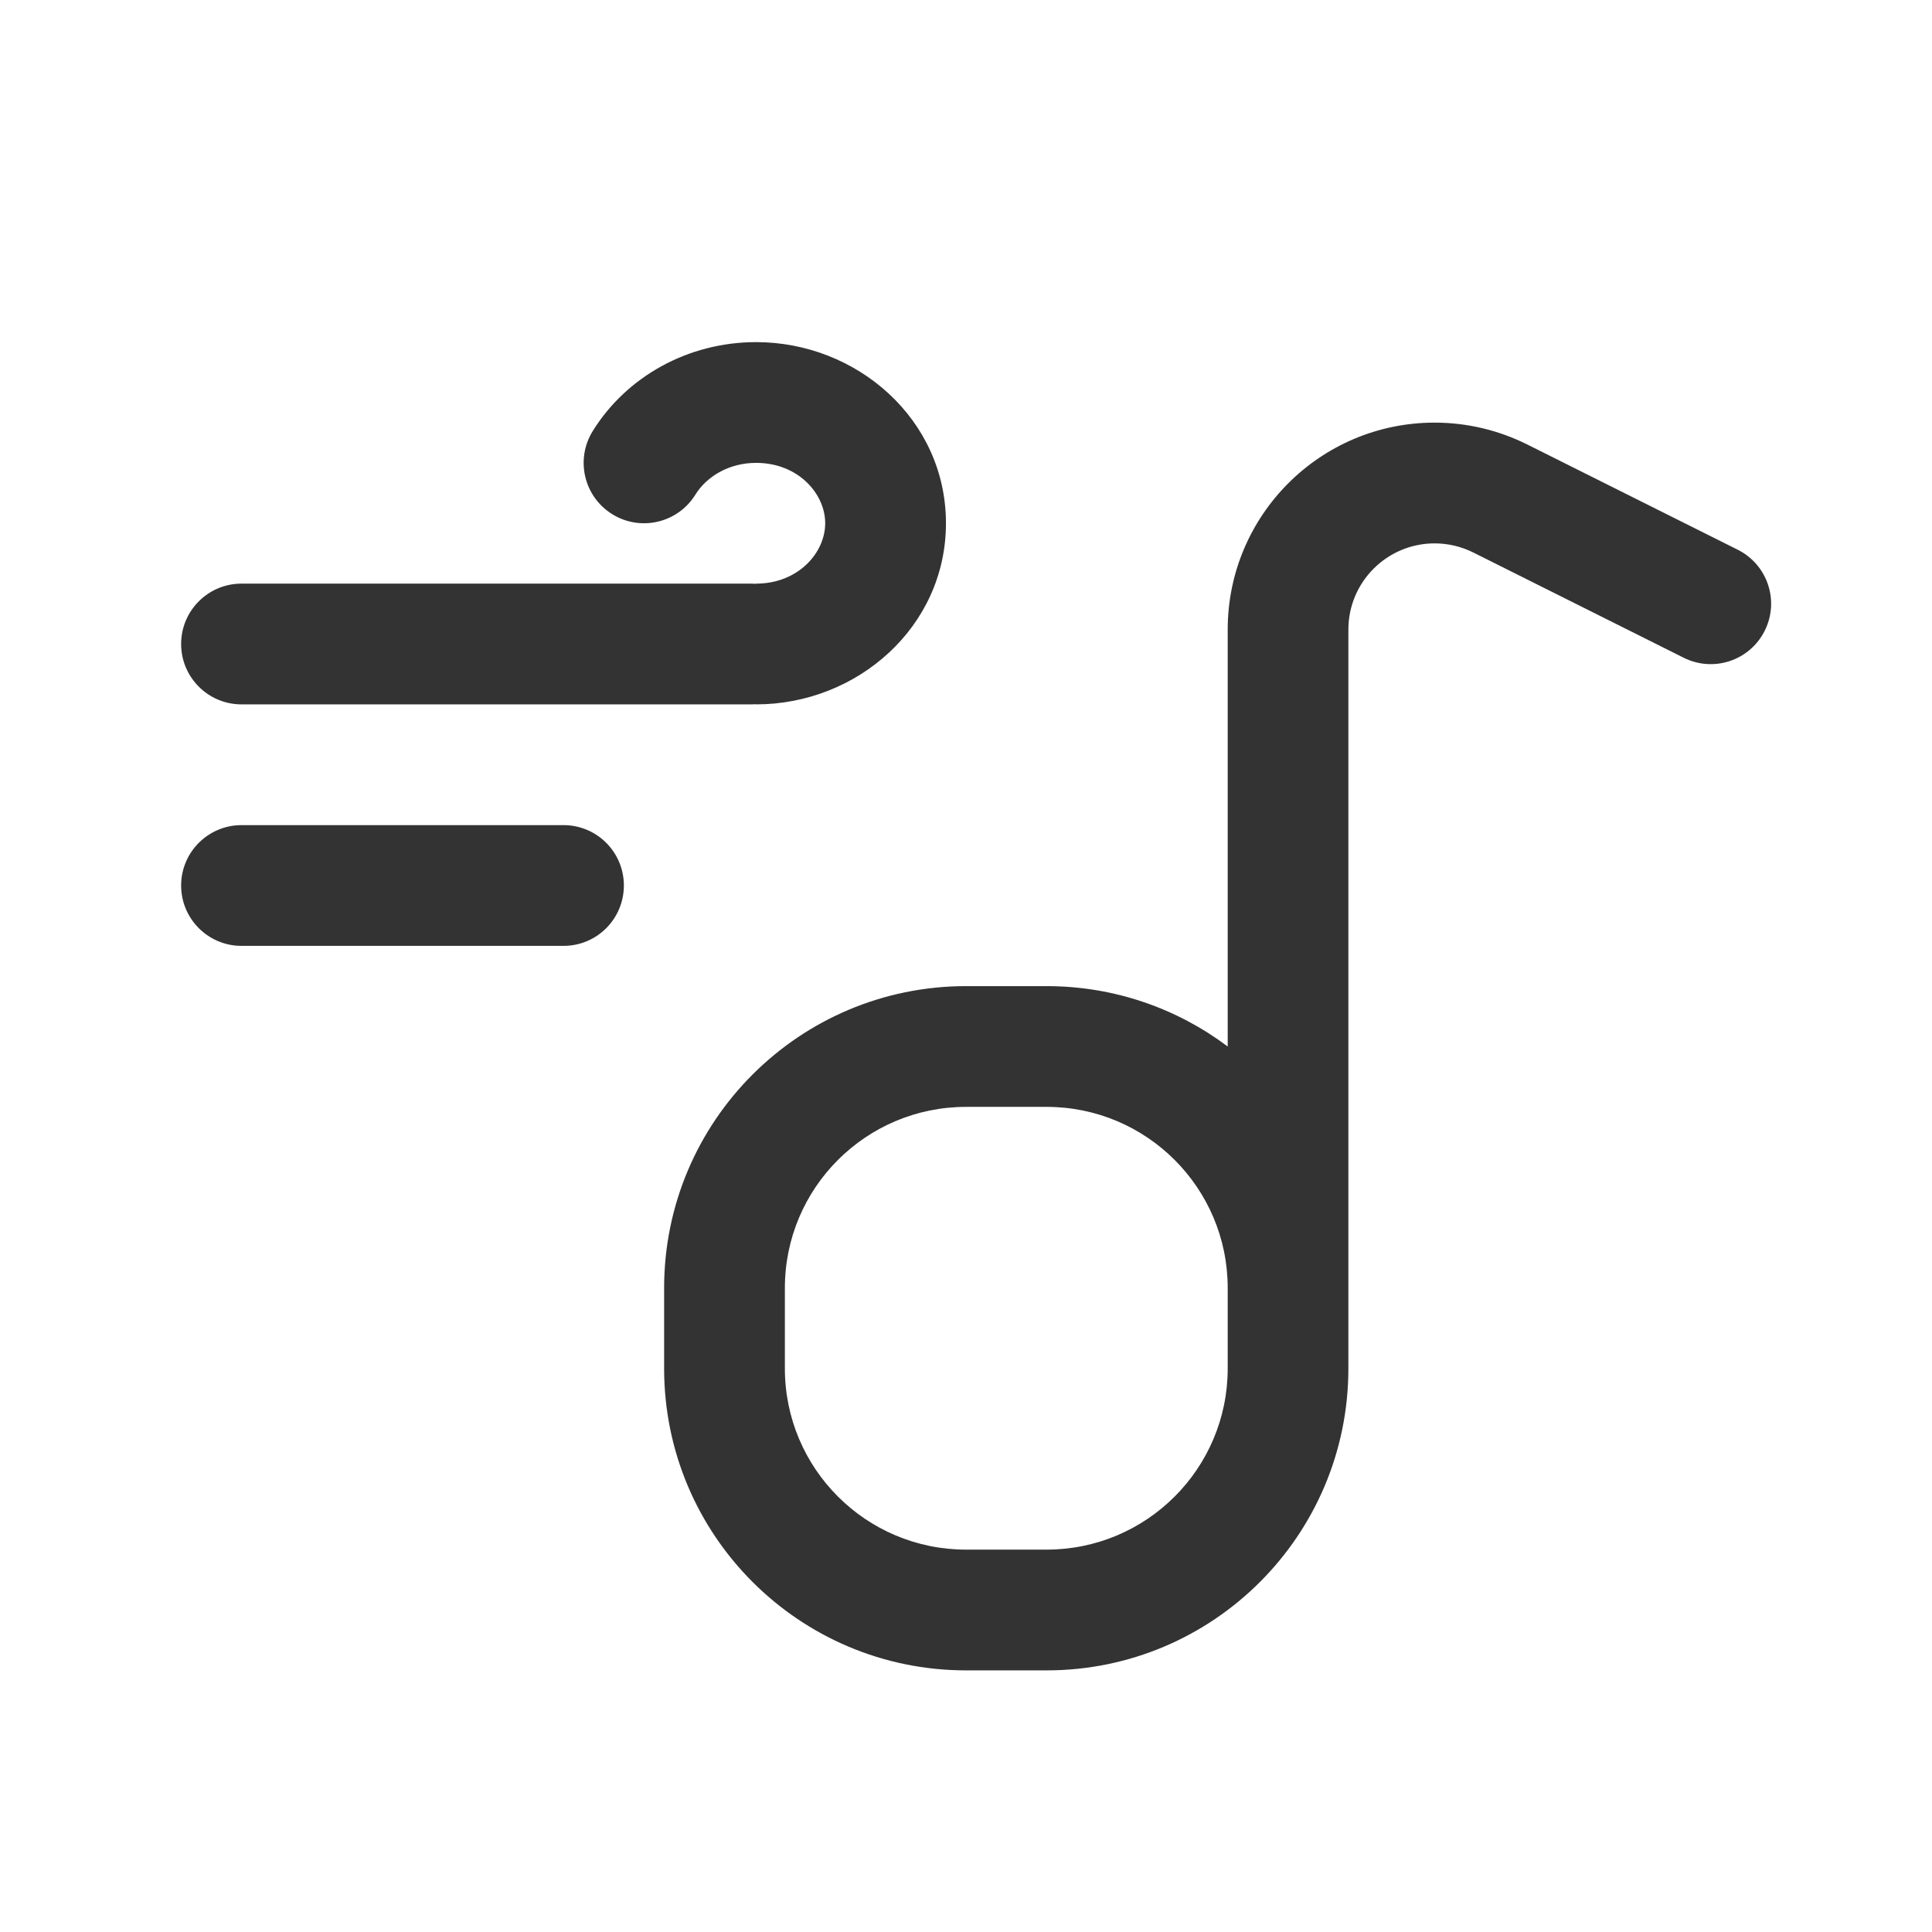 <svg width="24" height="24" viewBox="0 0 24 24" fill="none" xmlns="http://www.w3.org/2000/svg">
<path fill-rule="evenodd" clip-rule="evenodd" d="M8.638 6.145C8.776 5.922 9.052 5.75 9.393 5.75C9.916 5.75 10.251 6.134 10.251 6.5C10.251 6.866 9.916 7.25 9.393 7.25V7.252C9.374 7.251 9.354 7.25 9.334 7.25H3C2.586 7.25 2.25 7.586 2.25 8C2.25 8.414 2.586 8.75 3 8.75H9.334C9.354 8.75 9.374 8.749 9.393 8.748V8.75C10.645 8.75 11.751 7.791 11.751 6.5C11.751 5.209 10.645 4.25 9.393 4.25C8.544 4.25 7.781 4.681 7.363 5.355C7.145 5.707 7.253 6.169 7.605 6.387C7.957 6.606 8.42 6.497 8.638 6.145ZM15.251 7.821C15.251 6.401 16.402 5.25 17.822 5.25C18.221 5.25 18.614 5.343 18.971 5.521L21.587 6.829C21.957 7.014 22.108 7.465 21.922 7.835C21.737 8.206 21.287 8.356 20.916 8.171L18.301 6.863C18.152 6.789 17.988 6.75 17.822 6.75C17.23 6.75 16.75 7.23 16.75 7.821V16V16.5V17C16.75 19.071 15.072 20.75 13.001 20.75H12.001C9.929 20.75 8.25 19.071 8.25 17V16C8.25 13.929 9.929 12.25 12.001 12.25H13.001C13.845 12.25 14.624 12.529 15.251 13V7.821ZM13.001 13.75C14.243 13.75 15.251 14.757 15.251 16V16.5V17C15.251 18.243 14.243 19.25 13.001 19.25H12.001C10.758 19.25 9.75 18.243 9.75 17V16C9.75 14.757 10.758 13.75 12.001 13.75H13.001ZM7.75 11C7.75 11.414 7.415 11.75 7 11.75L3 11.75C2.586 11.75 2.25 11.414 2.25 11C2.25 10.586 2.586 10.25 3 10.25L7 10.25C7.415 10.25 7.75 10.586 7.75 11Z" fill="#333333"/>
</svg>
